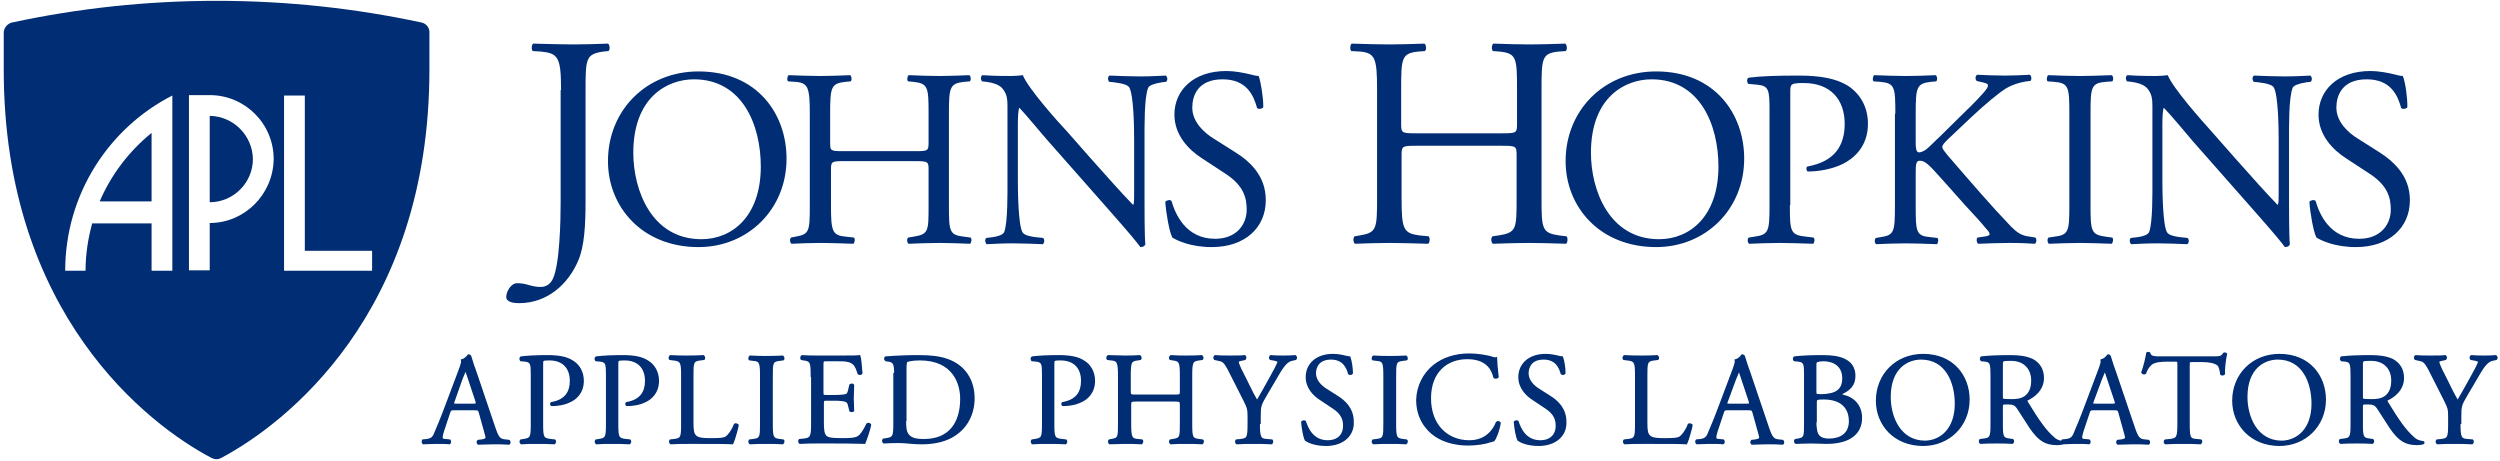 <svg width="602" height="111" viewBox="0 0 602 111" fill="none" xmlns="http://www.w3.org/2000/svg">
<g clip-path="url(#clip0_1_3)">
<path d="M36.5 48.6V32C31.1 36.4 26.8 42 24 48.5H36.5V48.6Z" fill="#002D73"/>
<path d="M50.5 27.9V48.7C56.2 48.7 60.9 44 60.9 38.3C60.8 32.6 56.2 28 50.5 27.9Z" fill="#002D73"/>
<path d="M101.4 5.4C85.5 2 69.1 0.2 52.2 0.2C35.3 0.2 18.8 2 3 5.4H2.9C1.8 5.7 0.9 6.7 0.9 7.9V16.8C0.9 75.7 35.8 102.3 50.8 110.2C51.8 110.7 52.5 110.7 53.4 110.2C68.4 102.2 103.4 75.7 103.4 16.8V7.9C103.5 6.7 102.6 5.6 101.4 5.4ZM41.5 65.2H36.5V53.8H22.2C21.2 57.4 20.6 61.3 20.6 65.2H15.7C15.7 46.8 26.2 30.8 41.5 23V65.2ZM50.5 53.7V65.1H45.5V22.9H50.5C59 22.9 65.9 29.8 65.9 38.3C65.8 46.8 58.9 53.7 50.5 53.7ZM89.6 65.2H73.4H68.7H68.4V23H73.4V60.4H89.6V65.2Z" fill="#002D73"/>
<path d="M135.1 21.7C135.1 13.7 134.4 12.8 130.1 12.4L128.3 12.3C127.9 12 128 10.7 128.4 10.5C132.6 10.6 135.1 10.7 138.1 10.7C141 10.7 143.5 10.6 146.4 10.5C146.8 10.7 147 12 146.5 12.3L145.4 12.4C141.1 13 141 14 141 21.7V48.6C141 54.3 140.7 59.3 139.3 62.6C136.9 68.4 131.8 73 125 73C124.1 73 121.9 72.9 121.9 71.5C121.9 70.3 123 68.2 124.5 68.2C125.4 68.2 126.2 68.3 127.2 68.6C128.2 68.9 129.2 69.1 130.2 69.1C131.7 69.1 132.6 68.2 133.1 67.2C134.8 63.8 135 52.9 135 49V21.7H135.1Z" fill="#002D73"/>
<path d="M146.4 38.8C146.4 26.6 155.6 17.2 168.2 17.2C182.3 17.2 189.4 27.4 189.4 38.2C189.4 50.5 180 59.5 168.2 59.5C154.6 59.5 146.4 49.8 146.4 38.8ZM183.2 40.1C183.2 30 178.7 19.1 167.1 19.1C160.7 19.1 152.5 23.4 152.5 36.8C152.5 45.8 156.9 57.6 168.9 57.6C176.3 57.6 183.2 52.1 183.2 40.1Z" fill="#002D73"/>
<path d="M203.2 38.8C200.3 38.8 200.1 38.9 200.1 40.8V49.4C200.1 55.8 200.4 56.7 203.8 57L205.6 57.2C206 57.4 205.8 58.5 205.5 58.7C202.2 58.6 200.1 58.5 197.7 58.5C195.1 58.5 193 58.6 190.6 58.7C190.2 58.5 190.1 57.5 190.5 57.2L191.5 57C194.9 56.4 195 55.8 195 49.4V27.4C195 21 194.6 19.9 191.4 19.7L189.8 19.6C189.4 19.4 189.6 18.3 189.9 18.1C192.9 18.2 195 18.3 197.6 18.3C200 18.3 202.1 18.2 204.7 18.1C205.1 18.3 205.2 19.4 204.8 19.6L203.6 19.7C200.1 20.1 199.9 21 199.9 27.4V34.4C199.9 36.3 200 36.4 203 36.4H220.5C223.4 36.4 223.6 36.3 223.6 34.4V27.4C223.6 21 223.5 20.1 219.9 19.7L218.7 19.6C218.3 19.4 218.5 18.3 218.8 18.1C221.6 18.2 223.7 18.3 226.2 18.3C228.6 18.3 230.7 18.2 233.4 18.1C233.8 18.3 233.9 19.4 233.5 19.6L232.2 19.7C228.7 20.1 228.5 21 228.5 27.4V49.4C228.5 55.8 228.6 56.6 232.2 57L233.7 57.2C234.1 57.4 233.9 58.5 233.6 58.7C230.7 58.6 228.6 58.5 226.2 58.5C223.7 58.5 221.5 58.6 218.8 58.7C218.4 58.5 218.3 57.5 218.7 57.2L219.9 57C223.6 56.4 223.6 55.8 223.6 49.4V40.8C223.6 39 223.5 38.8 220.5 38.8H203.2Z" fill="#002D73"/>
<path d="M275.6 48.1C275.6 49.9 275.6 57.2 275.8 58.8C275.7 59.2 275.3 59.5 274.6 59.5C273.9 58.5 272.1 56.3 266.8 50.3L252.6 34.2C250.9 32.3 246.8 27.3 245.5 26H245.4C245.2 26.7 245.1 28.1 245.1 30V43.3C245.1 46.2 245.2 54.1 246.2 55.9C246.6 56.6 247.8 56.9 249.3 57.1L251.2 57.3C251.6 57.8 251.5 58.5 251.1 58.8C248.4 58.7 246.2 58.6 244 58.6C241.4 58.6 239.8 58.7 237.6 58.8C237.2 58.5 237.1 57.6 237.5 57.3L239.1 57.1C240.5 56.9 241.5 56.5 241.8 55.9C242.7 53.7 242.6 46.2 242.6 43.3V25.6C242.6 23.9 242.5 22.6 241.3 21.2C240.4 20.3 239 19.9 237.5 19.7L236.5 19.6C236.1 19.2 236.1 18.3 236.6 18.1C239.2 18.3 242.4 18.3 243.5 18.3C244.5 18.3 245.5 18.2 246.3 18.1C247.5 21.2 254.7 29.3 256.8 31.5L262.7 38.2C266.9 42.9 269.9 46.3 272.8 49.3H272.9C273.1 49 273.1 48 273.1 46.7V33.6C273.1 30.7 273 22.8 271.9 21C271.5 20.5 270.6 20.1 268.1 19.8L267.1 19.7C266.7 19.3 266.7 18.4 267.2 18.2C270 18.3 272.1 18.4 274.4 18.4C277 18.4 278.6 18.3 280.7 18.2C281.2 18.5 281.2 19.4 280.8 19.7L279.9 19.8C277.9 20.1 276.7 20.6 276.5 21.1C275.5 23.3 275.6 30.9 275.6 33.7V48.1Z" fill="#002D73"/>
<path d="M291.8 59.5C286.7 59.5 283.4 57.9 282.3 57.2C281.6 55.9 280.8 51.5 280.6 48.6C280.9 48.2 281.8 48 282.1 48.4C283 51.5 285.5 57.5 292.6 57.5C297.7 57.5 300.2 54.1 300.2 50.5C300.2 47.8 299.6 44.8 295.2 41.9L289.4 38.1C286.3 36.1 282.8 32.6 282.8 27.6C282.8 21.8 287.3 17.1 295.3 17.1C297.2 17.1 299.4 17.5 301 17.9C301.8 18.1 302.6 18.3 303.1 18.3C303.6 19.8 304.2 23.2 304.2 25.8C304 26.2 303 26.4 302.7 26C301.9 23.1 300.3 19.1 294.4 19.1C288.4 19.1 287.1 23.1 287.1 25.9C287.1 29.4 290 32 292.3 33.4L297.2 36.5C301.1 38.9 304.8 42.4 304.8 48.2C304.8 54.9 299.7 59.5 291.8 59.5Z" fill="#002D73"/>
<path d="M341.1 35.1C337.6 35.1 337.5 35.2 337.5 37.4V47.6C337.5 55.2 337.9 56.2 341.9 56.7L344 56.9C344.4 57.2 344.3 58.5 343.9 58.7C340 58.6 337.5 58.5 334.7 58.5C331.6 58.5 329.1 58.6 326.3 58.7C325.9 58.5 325.7 57.3 326.2 56.9L327.4 56.7C331.5 56 331.6 55.2 331.6 47.6V21.5C331.6 13.9 331.1 12.7 327.3 12.4L325.4 12.3C325 12 325.1 10.7 325.5 10.5C329 10.6 331.5 10.7 334.6 10.7C337.4 10.7 339.9 10.6 343 10.5C343.4 10.7 343.6 12 343.1 12.3L341.7 12.4C337.5 12.8 337.4 13.9 337.4 21.5V29.8C337.4 32 337.5 32.1 341 32.1H361.7C365.2 32.1 365.3 32 365.3 29.8V21.5C365.3 13.9 365.2 12.8 360.9 12.4L359.5 12.3C359.1 12 359.2 10.7 359.6 10.5C362.9 10.6 365.4 10.7 368.4 10.7C371.2 10.7 373.7 10.6 376.9 10.5C377.3 10.7 377.5 12 377 12.3L375.5 12.4C371.3 12.8 371.2 13.9 371.2 21.5V47.6C371.2 55.2 371.3 56.1 375.5 56.7L377.2 56.9C377.6 57.2 377.5 58.5 377.1 58.7C373.6 58.6 371.2 58.5 368.3 58.5C365.3 58.5 362.7 58.6 359.5 58.7C359.1 58.5 358.9 57.3 359.4 56.9L360.8 56.7C365.2 56 365.2 55.2 365.2 47.6V37.4C365.2 35.2 365.1 35.1 361.6 35.1H341.1Z" fill="#002D73"/>
<path d="M377 38.8C377 26.6 386.2 17.2 398.8 17.2C412.9 17.2 420 27.4 420 38.2C420 50.5 410.6 59.5 398.8 59.5C385.2 59.5 377 49.8 377 38.8ZM413.8 40.1C413.8 30 409.3 19.1 397.7 19.1C391.3 19.1 383.1 23.4 383.1 36.8C383.1 45.8 387.5 57.6 399.5 57.6C406.9 57.6 413.8 52.1 413.8 40.1Z" fill="#002D73"/>
<path d="M431 49.4C431 55.8 431.1 56.6 435 57L436.7 57.2C437.1 57.5 436.9 58.5 436.6 58.7C433.1 58.6 431.1 58.5 428.7 58.5C426.1 58.5 423.9 58.6 421.2 58.7C420.8 58.5 420.7 57.5 421.1 57.2L422.4 57C425.9 56.5 426.1 55.8 426.1 49.4V26.9C426.1 21.7 426 20.7 423.2 20.4L421 20.2C420.6 19.8 420.6 18.9 421.1 18.7C424.3 18.3 428.1 18.2 433.2 18.2C438.3 18.2 442.1 18.9 444.9 20.6C447.7 22.4 449.8 25.5 449.8 29.8C449.8 35.4 446.3 38.2 443.7 39.5C441 40.8 437.8 41.3 435.3 41.3C434.9 41.1 434.9 40.2 435.2 40.1C441.8 38.9 444.2 35.1 444.2 29.8C444.2 23.9 440.7 20 434.4 20C431.2 20 431.1 20.2 431.1 22.2V49.4H431Z" fill="#002D73"/>
<path d="M456.4 27.4C456.4 21 456.3 20 452.7 19.7L451.2 19.6C450.8 19.4 451 18.3 451.3 18.1C454.3 18.2 456.2 18.3 459 18.3C461.4 18.3 463.5 18.2 466.1 18.1C466.5 18.3 466.6 19.4 466.2 19.6L465 19.7C461.5 20.1 461.3 21 461.3 27.4V34.4C461.3 35.6 461.4 36.7 462.1 36.7C462.6 36.7 463.4 36.3 463.8 36C464.7 35.3 466.2 33.7 466.9 33.1L473.5 26.6C474.7 25.5 477.7 22.4 478.3 21.5C478.6 21.1 478.7 20.8 478.7 20.5C478.7 20.3 478.5 20.1 477.7 19.9L476 19.5C475.6 19.1 475.6 18.3 476.1 18C478.2 18.1 480.7 18.2 482.8 18.2C484.9 18.2 487 18.1 488.8 18C489.2 18.3 489.3 19.2 488.9 19.5C487.3 19.6 484.9 20.2 483.2 21.2C481.5 22.2 478.1 25 474.6 28.3L469.1 33.5C468.2 34.4 467.7 34.9 467.7 35.4C467.7 35.8 468.1 36.3 468.9 37.3C474.7 44 479.4 49.5 484.2 54.5C485.7 56 486.8 56.8 488.9 57L490.1 57.2C490.5 57.5 490.4 58.5 490 58.7C488.4 58.6 486.7 58.5 483.9 58.5C481.4 58.5 479.3 58.6 476.4 58.7C476 58.6 475.8 57.5 476.2 57.2L477.6 57C478.5 56.9 479.1 56.7 479.1 56.4C479.1 56 478.7 55.5 478.2 55C477 53.5 475.5 51.9 473.1 49.3L468.2 43.8C464.7 39.9 463.7 38.7 462.3 38.7C461.4 38.7 461.3 39.5 461.3 41.6V49.5C461.3 55.9 461.4 56.8 464.8 57.1L466.5 57.3C466.9 57.5 466.7 58.6 466.4 58.8C463.4 58.7 461.3 58.6 458.9 58.6C456.4 58.6 454.3 58.7 451.8 58.8C451.4 58.6 451.3 57.7 451.7 57.3L452.9 57.1C456.1 56.6 456.3 55.9 456.3 49.5V27.4H456.4Z" fill="#002D73"/>
<path d="M498.3 27.5C498.3 21 498.2 20 494.6 19.7L493.1 19.6C492.7 19.4 492.9 18.3 493.2 18.1C496.3 18.2 498.3 18.3 500.9 18.3C503.3 18.3 505.4 18.2 508.5 18.1C508.9 18.3 509 19.4 508.6 19.6L507.1 19.7C503.5 20 503.4 21 503.4 27.5V49.2C503.4 55.7 503.5 56.5 507.1 57L508.6 57.2C509 57.4 508.8 58.5 508.5 58.7C505.4 58.6 503.4 58.5 500.9 58.5C498.3 58.5 496.5 58.6 493.4 58.7C493 58.5 492.9 57.5 493.3 57.2L494.6 57C498.2 56.6 498.3 55.7 498.3 49.2V27.5Z" fill="#002D73"/>
<path d="M551.2 48.1C551.2 49.9 551.2 57.2 551.4 58.8C551.3 59.2 550.9 59.5 550.2 59.5C549.5 58.5 547.7 56.3 542.4 50.3L528.2 34.2C526.6 32.3 522.4 27.3 521.1 26H521C520.8 26.7 520.7 28.1 520.7 30V43.3C520.7 46.2 520.8 54.1 521.8 55.9C522.2 56.6 523.4 56.9 524.9 57.1L526.8 57.3C527.2 57.8 527.1 58.5 526.7 58.8C524 58.7 521.8 58.6 519.6 58.6C517 58.6 515.4 58.7 513.2 58.8C512.8 58.5 512.7 57.6 513.1 57.3L514.8 57.1C516.2 56.9 517.2 56.5 517.5 55.9C518.4 53.7 518.3 46.2 518.3 43.3V25.6C518.3 23.9 518.2 22.6 517 21.2C516.1 20.3 514.7 19.9 513.2 19.7L512.2 19.6C511.8 19.2 511.8 18.3 512.3 18.1C514.9 18.3 518.1 18.3 519.2 18.3C520.2 18.3 521.2 18.2 522 18.1C523.2 21.2 530.4 29.3 532.4 31.5L538.3 38.2C542.5 42.9 545.5 46.3 548.4 49.3H548.5C548.7 49 548.7 48 548.7 46.7V33.6C548.7 30.7 548.6 22.8 547.5 21C547.1 20.5 546.2 20.1 543.7 19.8L542.7 19.7C542.3 19.3 542.3 18.4 542.8 18.2C545.6 18.3 547.7 18.4 550 18.4C552.6 18.4 554.2 18.3 556.3 18.2C556.8 18.5 556.8 19.4 556.4 19.7L555.5 19.8C553.5 20.1 552.3 20.6 552.1 21.1C551.1 23.3 551.2 30.9 551.2 33.7V48.1Z" fill="#002D73"/>
<path d="M567.3 59.5C562.2 59.5 558.9 57.9 557.8 57.2C557.1 55.9 556.3 51.5 556.1 48.6C556.4 48.2 557.3 48 557.6 48.4C558.5 51.5 561 57.5 568.1 57.5C573.2 57.5 575.7 54.1 575.7 50.5C575.7 47.8 575.1 44.8 570.7 41.9L564.9 38.1C561.8 36.1 558.3 32.6 558.3 27.6C558.3 21.8 562.8 17.1 570.8 17.1C572.7 17.1 574.9 17.5 576.5 17.9C577.3 18.1 578.1 18.3 578.6 18.3C579.2 19.8 579.7 23.2 579.7 25.8C579.5 26.2 578.5 26.4 578.2 26C577.4 23.1 575.8 19.1 569.9 19.1C563.9 19.1 562.6 23.1 562.6 25.9C562.6 29.4 565.5 32 567.8 33.4L572.7 36.5C576.5 38.9 580.3 42.4 580.3 48.2C580.3 54.9 575.2 59.5 567.3 59.5Z" fill="#002D73"/>
<path d="M115.5 99.4C115.3 98.7 115.2 98.6 114.2 98.6H109.4C108.6 98.6 108.4 98.7 108.2 99.4L107.1 102.7C106.6 104.1 106.4 105 106.4 105.3C106.4 105.7 106.6 105.9 107.3 105.9L108.3 106C108.5 106.2 108.5 106.7 108.2 106.8C107.4 106.7 106.4 106.7 104.9 106.7C103.9 106.7 102.7 106.8 101.9 106.8C101.7 106.7 101.7 106.2 101.8 106L102.8 105.9C103.6 105.8 104.3 105.5 104.7 104.4C105.3 103 106.2 100.9 107.5 97.4L110.7 88.9C111.1 87.8 111.3 87.2 111.2 86.7C112 86.5 112.5 85.9 112.8 85.5C113 85.5 113.2 85.6 113.3 85.8C113.7 87.2 114.2 88.6 114.7 90L119 102.7C119.9 105.4 120.3 105.9 121.7 106L122.6 106.1C122.8 106.3 122.8 106.8 122.6 106.9C121.3 106.8 120.2 106.8 118.8 106.8C117.3 106.8 116.1 106.9 115.2 106.9C114.9 106.8 114.9 106.3 115.1 106.1L116 106C116.7 105.9 117.1 105.7 117.1 105.4C117.1 105.1 116.9 104.5 116.7 103.7L115.5 99.4ZM109.3 96.6C109 97.3 109.1 97.4 110 97.4H113.9C114.8 97.4 114.9 97.3 114.6 96.4L112.9 91.3C112.6 90.5 112.4 89.7 112.2 89.3H112C111.9 89.5 111.6 90.2 111.2 91.2L109.3 96.6Z" fill="#002D73" stroke="#002D73" stroke-width="0.382" stroke-miterlimit="10"/>
<path d="M130.6 102C130.6 105.3 130.7 105.7 132.7 105.9L133.6 106C133.8 106.2 133.7 106.7 133.5 106.8C131.7 106.7 130.7 106.7 129.4 106.7C128.1 106.7 126.9 106.7 125.5 106.8C125.3 106.7 125.2 106.2 125.4 106L126.1 105.9C127.9 105.6 128 105.3 128 102V90.3C128 87.6 127.9 87.1 126.5 86.9L125.4 86.8C125.2 86.6 125.2 86.1 125.5 86C127.2 85.8 129.1 85.7 131.8 85.7C134.4 85.7 136.4 86 137.9 87C139.4 87.9 140.4 89.6 140.4 91.7C140.4 94.6 138.6 96.1 137.2 96.7C135.8 97.4 134.1 97.6 132.8 97.6C132.6 97.5 132.6 97 132.8 97C136.2 96.4 137.4 94.4 137.4 91.7C137.4 88.6 135.6 86.6 132.3 86.6C130.6 86.6 130.6 86.7 130.6 87.7V102Z" fill="#002D73" stroke="#002D73" stroke-width="0.382" stroke-miterlimit="10"/>
<path d="M148.7 102C148.7 105.3 148.8 105.7 150.8 105.9L151.7 106C151.9 106.2 151.8 106.7 151.6 106.8C149.8 106.7 148.8 106.7 147.5 106.7C146.2 106.7 145 106.7 143.6 106.8C143.4 106.7 143.3 106.2 143.5 106L144.2 105.9C146 105.6 146.1 105.3 146.1 102V90.3C146.1 87.6 146 87.1 144.6 86.9L143.5 86.8C143.3 86.6 143.3 86.1 143.6 86C145.3 85.8 147.2 85.7 149.9 85.7C152.5 85.7 154.5 86 156 87C157.5 87.9 158.5 89.6 158.5 91.7C158.5 94.6 156.7 96.1 155.3 96.7C153.9 97.4 152.2 97.6 150.9 97.6C150.7 97.5 150.7 97 150.9 97C154.3 96.4 155.5 94.4 155.5 91.7C155.5 88.6 153.7 86.6 150.4 86.6C148.7 86.6 148.7 86.7 148.7 87.7V102Z" fill="#002D73" stroke="#002D73" stroke-width="0.382" stroke-miterlimit="10"/>
<path d="M164.2 90.6C164.2 87.3 164.1 86.8 162.1 86.6L161.3 86.5C161.1 86.4 161.2 85.8 161.4 85.7C163.2 85.8 164.2 85.8 165.5 85.8C166.7 85.8 167.8 85.8 169.4 85.7C169.6 85.8 169.7 86.4 169.5 86.5L168.7 86.6C166.8 86.8 166.8 87.3 166.8 90.6V101.6C166.8 103.6 166.9 104.4 167.5 105C167.8 105.3 168.4 105.7 170.9 105.7C173.6 105.7 174.2 105.6 174.8 105.3C175.4 104.9 176.3 103.8 176.9 102.2C177.1 102 177.7 102.2 177.7 102.4C177.7 102.7 176.8 106 176.4 106.8C174.8 106.7 171.8 106.7 168.5 106.7H165.6C164.3 106.7 163.3 106.7 161.5 106.8C161.3 106.7 161.2 106.2 161.4 106L162.3 105.9C164.1 105.7 164.2 105.3 164.2 102V90.6Z" fill="#002D73" stroke="#002D73" stroke-width="0.382" stroke-miterlimit="10"/>
<path d="M183.2 90.7C183.2 87.4 183.1 86.8 181.3 86.7L180.5 86.6C180.3 86.5 180.4 85.9 180.6 85.8C182.2 85.9 183.3 85.9 184.6 85.9C185.9 85.9 186.9 85.9 188.5 85.8C188.7 85.9 188.8 86.5 188.6 86.6L187.8 86.7C185.9 86.9 185.9 87.4 185.9 90.7V101.9C185.9 105.2 186 105.7 187.8 105.9L188.6 106C188.8 106.1 188.7 106.7 188.5 106.8C186.9 106.7 185.8 106.7 184.6 106.7C183.3 106.7 182.2 106.7 180.6 106.8C180.4 106.7 180.3 106.2 180.5 106L181.3 105.9C183.2 105.7 183.2 105.2 183.2 101.9V90.7Z" fill="#002D73" stroke="#002D73" stroke-width="0.382" stroke-miterlimit="10"/>
<path d="M195.4 90.6C195.4 87.3 195.3 86.8 193.5 86.6L193 86.5C192.8 86.4 192.9 85.8 193.1 85.7C194.5 85.8 195.5 85.8 196.8 85.8H202.7C204.7 85.8 206.6 85.8 207 85.7C207.2 86.2 207.4 88.5 207.5 89.9C207.4 90.1 206.9 90.2 206.7 90C206.2 88.5 205.9 87.4 204.3 87C203.6 86.8 202.6 86.8 201.2 86.8H199C198.1 86.8 198.1 86.9 198.1 88.1V94.4C198.1 95.3 198.2 95.3 199.1 95.3H200.9C202.2 95.3 203.2 95.2 203.6 95.1C204 95 204.2 94.8 204.4 94L204.7 92.7C204.9 92.5 205.4 92.5 205.5 92.7C205.5 93.5 205.4 94.7 205.4 95.9C205.4 97 205.5 98.2 205.5 98.9C205.4 99.1 204.8 99.1 204.7 98.9L204.4 97.7C204.3 97.1 204.1 96.7 203.4 96.5C203 96.4 202.2 96.3 201 96.3H199.2C198.3 96.3 198.2 96.3 198.2 97.2V101.7C198.2 103.4 198.3 104.4 198.8 105C199.2 105.4 199.8 105.7 202.6 105.7C205 105.7 205.9 105.6 206.6 105.2C207.2 104.9 208 103.8 208.8 102.1C209 101.9 209.5 102 209.6 102.3C209.4 103.4 208.6 105.8 208.2 106.7C205.4 106.6 202.5 106.6 199.7 106.6H196.9C195.5 106.6 194.5 106.6 192.6 106.7C192.4 106.6 192.3 106.1 192.5 105.9L193.5 105.8C195.3 105.6 195.5 105.2 195.5 101.9V90.6H195.4Z" fill="#002D73" stroke="#002D73" stroke-width="0.382" stroke-miterlimit="10"/>
<path d="M215.5 90C215.5 87.8 215.3 87.1 214 86.9L213.3 86.8C213 86.6 213 86.1 213.3 86C216 85.8 218.5 85.7 221.2 85.7C223.9 85.7 226.1 85.9 228.1 86.6C232.4 88.1 234.5 91.7 234.5 95.9C234.5 99.9 232.6 103.4 229 105.3C226.9 106.4 224.4 106.8 221.9 106.8C219.9 106.8 217.9 106.5 216.7 106.5C215.4 106.5 214.2 106.5 212.8 106.6C212.6 106.5 212.5 106 212.7 105.8L213.4 105.7C215.2 105.4 215.3 105.1 215.3 101.8V90H215.5ZM218 101.2C218 102.9 218.1 103.9 218.6 104.6C219.3 105.6 220.5 105.9 222.5 105.9C228.6 105.9 231.4 101.9 231.4 96C231.4 92.5 229.7 86.6 221.5 86.6C219.6 86.6 218.6 86.9 218.4 87C218.1 87.2 218.1 88 218.1 89.4V101.2H218Z" fill="#002D73" stroke="#002D73" stroke-width="0.382" stroke-miterlimit="10"/>
<path d="M253.7 102C253.7 105.3 253.8 105.7 255.8 105.9L256.7 106C256.9 106.2 256.8 106.7 256.6 106.8C254.8 106.7 253.8 106.7 252.5 106.7C251.2 106.7 250 106.7 248.6 106.8C248.4 106.7 248.3 106.2 248.5 106L249.2 105.9C251 105.6 251.1 105.3 251.1 102V90.3C251.1 87.6 251 87.1 249.6 86.9L248.5 86.8C248.3 86.6 248.3 86.1 248.6 86C250.3 85.8 252.2 85.7 254.9 85.7C257.5 85.7 259.5 86 261 87C262.5 87.9 263.5 89.6 263.5 91.7C263.5 94.6 261.7 96.1 260.3 96.7C258.9 97.4 257.2 97.6 255.9 97.6C255.7 97.5 255.7 97 255.9 97C259.3 96.4 260.5 94.4 260.5 91.7C260.5 88.6 258.7 86.6 255.4 86.6C253.7 86.6 253.7 86.7 253.7 87.7V102Z" fill="#002D73" stroke="#002D73" stroke-width="0.382" stroke-miterlimit="10"/>
<path d="M273.8 96.5C272.3 96.5 272.2 96.6 272.2 97.5V102C272.2 105.3 272.4 105.8 274.1 105.9L275 106C275.2 106.1 275.1 106.7 274.9 106.8C273.2 106.7 272.1 106.7 270.9 106.7C269.5 106.7 268.5 106.8 267.2 106.8C267 106.7 266.9 106.2 267.1 106L267.6 105.9C269.4 105.6 269.4 105.3 269.4 102V90.6C269.4 87.3 269.2 86.7 267.5 86.6L266.7 86.5C266.5 86.4 266.6 85.8 266.8 85.7C268.3 85.7 269.4 85.8 270.8 85.8C272 85.8 273.1 85.8 274.5 85.7C274.7 85.8 274.8 86.4 274.6 86.5L274 86.6C272.2 86.8 272.1 87.3 272.1 90.6V94.2C272.1 95.2 272.2 95.2 273.7 95.2H282.7C284.2 95.2 284.3 95.2 284.3 94.2V90.6C284.3 87.3 284.2 86.8 282.4 86.6L281.8 86.5C281.6 86.4 281.7 85.8 281.9 85.7C283.4 85.8 284.4 85.8 285.7 85.8C286.9 85.8 288 85.8 289.4 85.7C289.6 85.8 289.7 86.4 289.5 86.5L288.8 86.6C287 86.8 286.9 87.3 286.9 90.6V102C286.9 105.3 287 105.7 288.8 105.9L289.6 106C289.8 106.1 289.7 106.7 289.5 106.8C288 106.7 286.9 106.7 285.7 106.7C284.4 106.7 283.3 106.7 281.9 106.8C281.7 106.7 281.6 106.2 281.8 106L282.4 105.9C284.3 105.6 284.3 105.3 284.3 102V97.5C284.3 96.6 284.2 96.5 282.7 96.5H273.8Z" fill="#002D73" stroke="#002D73" stroke-width="0.382" stroke-miterlimit="10"/>
<path d="M303.2 101.9C303.2 105.3 303.4 105.8 305.1 105.9L306.3 106C306.5 106.2 306.4 106.7 306.2 106.8C304.2 106.7 303.2 106.7 301.9 106.7C300.6 106.7 299.4 106.7 297.8 106.8C297.6 106.7 297.5 106.2 297.7 106L298.7 105.9C300.5 105.7 300.6 105.3 300.6 101.9V100.3C300.6 98.6 300.5 98.2 299.6 96.4L295.9 89.1C294.8 87 294.4 86.9 293.4 86.7L292.5 86.5C292.3 86.3 292.3 85.8 292.6 85.7C293.6 85.8 294.7 85.8 296.3 85.8C297.8 85.8 298.9 85.8 299.7 85.7C300 85.8 300 86.3 299.8 86.5L299.4 86.6C298.3 86.8 298.1 86.9 298.1 87.2C298.1 87.5 298.9 89.3 299.1 89.6C300.3 91.9 301.4 94.4 302.7 96.6C303.7 94.9 304.7 93.1 305.7 91.3C306.6 89.7 307.8 87.5 307.8 87.1C307.8 86.9 307.2 86.7 306.5 86.6L305.9 86.5C305.7 86.3 305.7 85.8 306 85.7C307.1 85.8 308.1 85.8 309 85.8C310 85.8 310.9 85.8 311.9 85.7C312.2 85.9 312.2 86.3 312 86.5L311.1 86.7C309.5 87 308.5 89 306.9 91.7L304.9 95.1C303.5 97.5 303.4 97.8 303.4 100.2V101.9H303.2Z" fill="#002D73" stroke="#002D73" stroke-width="0.382" stroke-miterlimit="10"/>
<path d="M319.3 107.2C316.6 107.2 315 106.4 314.4 106C314 105.3 313.6 103.1 313.5 101.6C313.7 101.4 314.1 101.3 314.3 101.5C314.8 103.1 316.1 106.2 319.7 106.2C322.4 106.2 323.6 104.5 323.6 102.6C323.6 101.2 323.3 99.7 321 98.2L318 96.2C316.4 95.2 314.6 93.4 314.6 90.8C314.6 87.8 316.9 85.4 321 85.4C322 85.4 323.1 85.6 323.9 85.8C324.3 85.9 324.8 86 325 86C325.3 86.8 325.6 88.5 325.6 89.9C325.5 90.1 325 90.2 324.8 90C324.4 88.5 323.5 86.4 320.5 86.4C317.4 86.4 316.7 88.5 316.7 89.9C316.7 91.7 318.2 93.1 319.4 93.8L321.9 95.4C323.9 96.6 325.8 98.5 325.8 101.5C326 104.8 323.4 107.2 319.3 107.2Z" fill="#002D73" stroke="#002D73" stroke-width="0.382" stroke-miterlimit="10"/>
<path d="M333.3 90.7C333.3 87.4 333.2 86.8 331.4 86.7L330.6 86.6C330.4 86.5 330.5 85.9 330.7 85.8C332.3 85.9 333.4 85.9 334.7 85.9C336 85.9 337 85.9 338.6 85.8C338.8 85.9 338.9 86.5 338.7 86.6L337.9 86.7C336 86.9 336 87.4 336 90.7V101.9C336 105.2 336.1 105.7 337.9 105.9L338.7 106C338.9 106.1 338.8 106.7 338.6 106.8C337 106.7 335.9 106.7 334.7 106.7C333.4 106.7 332.3 106.7 330.7 106.8C330.5 106.7 330.4 106.2 330.6 106L331.4 105.9C333.3 105.7 333.3 105.2 333.3 101.9V90.7Z" fill="#002D73" stroke="#002D73" stroke-width="0.382" stroke-miterlimit="10"/>
<path d="M345.3 88C347.6 86.2 350.5 85.3 353.8 85.3C355.5 85.3 357.9 85.6 359.4 86.1C359.8 86.2 360 86.3 360.3 86.2C360.3 86.9 360.5 88.9 360.7 90.8C360.5 91 360.1 91.1 359.8 90.9C359.3 88.8 357.9 86.3 353.3 86.3C348.5 86.3 344.4 89.4 344.4 95.9C344.4 102.5 348.6 106.2 353.8 106.2C357.9 106.2 359.7 103.5 360.4 101.7C360.6 101.5 361.1 101.6 361.2 101.8C361 103.4 360.2 105.5 359.7 106.1C359.3 106.2 358.9 106.3 358.6 106.4C357.9 106.7 355.6 107.1 353.6 107.1C350.8 107.1 348 106.5 345.7 105C343.2 103.3 341.2 100.4 341.2 96.3C341.3 92.9 342.9 89.9 345.3 88Z" fill="#002D73" stroke="#002D73" stroke-width="0.382" stroke-miterlimit="10"/>
<path d="M370.5 107.2C367.8 107.2 366.2 106.4 365.6 106C365.2 105.3 364.8 103.1 364.7 101.6C364.9 101.4 365.3 101.3 365.5 101.5C366 103.1 367.3 106.2 370.9 106.2C373.6 106.2 374.8 104.5 374.8 102.6C374.8 101.2 374.5 99.7 372.2 98.2L369.2 96.2C367.6 95.2 365.8 93.4 365.8 90.8C365.8 87.8 368.1 85.4 372.2 85.4C373.2 85.4 374.3 85.6 375.1 85.8C375.5 85.9 376 86 376.2 86C376.5 86.8 376.8 88.5 376.8 89.9C376.7 90.1 376.2 90.2 376 90C375.6 88.5 374.7 86.4 371.7 86.4C368.6 86.4 367.9 88.5 367.9 89.9C367.9 91.7 369.4 93.1 370.6 93.8L373.1 95.4C375.1 96.6 377 98.5 377 101.5C377.2 104.8 374.6 107.2 370.5 107.2Z" fill="#002D73" stroke="#002D73" stroke-width="0.382" stroke-miterlimit="10"/>
<path d="M393.9 90.6C393.9 87.3 393.8 86.8 391.8 86.6L391 86.5C390.8 86.4 390.9 85.8 391.1 85.7C392.9 85.8 393.9 85.8 395.2 85.8C396.4 85.8 397.5 85.8 399.1 85.7C399.3 85.8 399.4 86.4 399.2 86.5L398.4 86.6C396.5 86.8 396.5 87.3 396.5 90.6V101.6C396.5 103.6 396.6 104.4 397.2 105C397.5 105.3 398.1 105.7 400.6 105.7C403.3 105.7 403.9 105.6 404.5 105.3C405.1 104.9 406 103.8 406.6 102.2C406.8 102 407.4 102.2 407.4 102.4C407.4 102.7 406.5 106 406.1 106.8C404.5 106.7 401.5 106.7 398.2 106.7H395.3C394 106.7 393 106.7 391.2 106.8C391 106.7 390.9 106.2 391.1 106L392 105.9C393.8 105.7 393.9 105.3 393.9 102V90.6Z" fill="#002D73" stroke="#002D73" stroke-width="0.382" stroke-miterlimit="10"/>
<path d="M422.2 99.4C422 98.7 421.9 98.6 420.9 98.6H416.1C415.3 98.6 415.1 98.7 414.9 99.4L413.8 102.7C413.3 104.1 413.1 105 413.1 105.3C413.1 105.7 413.3 105.9 414 105.9L415 106C415.2 106.2 415.2 106.7 414.9 106.8C414.1 106.7 413.1 106.7 411.6 106.7C410.6 106.7 409.4 106.8 408.6 106.8C408.4 106.7 408.3 106.2 408.5 106L409.5 105.9C410.3 105.8 411 105.5 411.4 104.4C412 103 412.9 100.9 414.2 97.4L417.4 88.9C417.8 87.8 418 87.2 417.9 86.7C418.7 86.5 419.2 85.9 419.5 85.5C419.7 85.5 419.9 85.6 420 85.8C420.4 87.2 420.9 88.6 421.4 90L425.7 102.7C426.6 105.4 427 105.9 428.4 106L429.3 106.1C429.5 106.3 429.5 106.8 429.3 106.9C428 106.8 426.9 106.8 425.5 106.8C424 106.8 422.8 106.9 421.9 106.9C421.6 106.8 421.6 106.3 421.8 106.1L422.7 106C423.4 105.9 423.8 105.7 423.8 105.4C423.8 105.1 423.6 104.5 423.4 103.7L422.2 99.4ZM415.9 96.6C415.6 97.3 415.7 97.4 416.6 97.4H420.5C421.4 97.4 421.5 97.3 421.2 96.4L419.5 91.3C419.2 90.5 419 89.7 418.8 89.3H418.7C418.6 89.5 418.3 90.2 417.9 91.2L415.9 96.6Z" fill="#002D73" stroke="#002D73" stroke-width="0.382" stroke-miterlimit="10"/>
<path d="M434.6 90C434.6 87.7 434.5 87.1 433.1 86.9L432.1 86.8C431.8 86.6 431.9 86.1 432.1 86C433.8 85.8 436 85.7 438.9 85.7C440.9 85.7 442.8 85.9 444.2 86.6C445.6 87.3 446.6 88.5 446.6 90.5C446.6 92.8 445.3 93.9 443.4 94.8C443.4 95.1 443.7 95.2 444 95.3C445.7 95.6 448.2 97.2 448.2 100.6C448.2 104.3 445.5 106.7 439.8 106.7C438.9 106.7 437.3 106.6 436 106.6C434.6 106.6 433.5 106.7 432.4 106.7C432.2 106.6 432.1 106.1 432.3 105.9L432.9 105.8C434.6 105.5 434.6 105.2 434.6 101.9V90ZM437.2 94.2C437.2 95.1 437.2 95.1 438.8 95.1C442 95 443.8 94 443.8 91.1C443.8 88 441.5 86.8 439.1 86.8C438.4 86.8 437.9 86.9 437.6 87C437.3 87.1 437.2 87.3 437.2 87.8V94.2ZM437.2 101.5C437.2 102.6 437.3 104.2 437.9 104.9C438.5 105.6 439.4 105.8 440.4 105.8C443.2 105.8 445.4 104.5 445.4 101.4C445.4 98.9 444.1 96 439.1 96C437.4 96 437.3 96.2 437.3 96.8V101.5H437.2Z" fill="#002D73" stroke="#002D73" stroke-width="0.382" stroke-miterlimit="10"/>
<path d="M451.9 96.5C451.9 90.2 456.6 85.4 463.1 85.4C470.4 85.4 474.1 90.7 474.1 96.2C474.1 102.6 469.2 107.2 463.1 107.2C456.1 107.2 451.9 102.2 451.9 96.5ZM470.9 97.2C470.9 92 468.6 86.4 462.6 86.4C459.3 86.4 455.1 88.6 455.1 95.6C455.1 100.3 457.4 106.3 463.6 106.3C467.3 106.2 470.9 103.4 470.9 97.2Z" fill="#002D73" stroke="#002D73" stroke-width="0.382" stroke-miterlimit="10"/>
<path d="M479.5 90.6C479.5 87.6 479.4 87.1 478.1 86.9L477.1 86.8C476.9 86.6 476.9 86.1 477.1 86C478.9 85.8 481 85.7 484.1 85.7C486.1 85.7 487.9 85.9 489.4 86.6C490.9 87.4 492 88.8 492 91C492 94 489.6 95.6 488.1 96.3C487.9 96.5 488.1 96.8 488.3 97.1C490.8 101.2 492.5 103.7 494.6 105.5C495.1 106 495.9 106.3 496.8 106.4C497 106.5 497 106.7 496.8 106.8C496.5 106.9 496 107 495.4 107C492.7 107 491.1 106.2 488.9 103C488.1 101.8 486.8 99.7 485.8 98.2C485.3 97.5 484.8 97.2 483.6 97.2C482.2 97.2 482.1 97.2 482.1 97.9V101.9C482.1 105.2 482.2 105.6 484 105.8L484.7 105.9C484.9 106.1 484.8 106.6 484.6 106.7C483.2 106.6 482.1 106.6 480.8 106.6C479.5 106.6 478.3 106.6 476.9 106.7C476.7 106.6 476.6 106.1 476.8 105.9L477.6 105.8C479.4 105.6 479.5 105.2 479.5 101.9V90.6ZM482.1 95.1C482.1 95.7 482.1 96 482.2 96.1C482.3 96.2 482.8 96.3 484.4 96.3C485.5 96.3 486.7 96.2 487.7 95.5C488.6 94.8 489.3 93.7 489.3 91.6C489.3 89.1 487.8 86.7 484.2 86.7C482.2 86.7 482.1 86.8 482.1 87.7V95.1Z" fill="#002D73" stroke="#002D73" stroke-width="0.382" stroke-miterlimit="10"/>
<path d="M510.3 99.4C510.1 98.7 510 98.6 509 98.6H504.2C503.4 98.6 503.2 98.7 503 99.4L501.9 102.7C501.4 104.1 501.2 105 501.2 105.3C501.2 105.7 501.4 105.9 502.1 105.9L503.1 106C503.3 106.2 503.3 106.7 503 106.8C502.2 106.7 501.2 106.7 499.7 106.7C498.7 106.7 497.5 106.8 496.7 106.8C496.5 106.7 496.4 106.2 496.6 106L497.6 105.9C498.4 105.8 499.1 105.5 499.5 104.4C500.1 103 501 100.9 502.3 97.4L505.5 88.9C505.9 87.8 506.1 87.2 506 86.7C506.8 86.5 507.3 85.9 507.6 85.5C507.8 85.5 508 85.6 508.1 85.8C508.5 87.2 509 88.6 509.5 90L513.8 102.7C514.7 105.4 515.1 105.9 516.5 106L517.4 106.1C517.6 106.3 517.6 106.8 517.4 106.9C516.1 106.8 515 106.8 513.6 106.8C512.1 106.8 510.9 106.9 510 106.9C509.7 106.8 509.7 106.3 509.9 106.1L510.8 106C511.5 105.9 511.9 105.7 511.9 105.4C511.9 105.1 511.7 104.5 511.5 103.7L510.3 99.4ZM504 96.6C503.7 97.3 503.8 97.4 504.7 97.4H508.6C509.5 97.4 509.6 97.3 509.3 96.4L507.6 91.3C507.3 90.5 507.1 89.7 506.9 89.3H506.8C506.7 89.5 506.4 90.2 506 91.2L504 96.6Z" fill="#002D73" stroke="#002D73" stroke-width="0.382" stroke-miterlimit="10"/>
<path d="M527.1 102C527.1 105.3 527.2 105.8 529 105.9L530 106C530.2 106.1 530.1 106.7 529.9 106.8C528.1 106.7 527 106.7 525.8 106.7C524.6 106.7 523.4 106.7 521.4 106.8C521.2 106.7 521.1 106.2 521.4 106L522.5 105.9C524.3 105.7 524.5 105.3 524.5 102V87.9C524.5 86.9 524.5 86.9 523.6 86.9H521.9C520.5 86.9 518.8 87 518 87.7C517.2 88.4 516.9 89.1 516.6 89.9C516.3 90.1 515.9 89.9 515.8 89.7C516.3 88.3 516.8 86.3 517 85C517.1 84.9 517.5 84.9 517.6 85C517.8 86 518.8 86 520.3 86H533C534.7 86 535 85.9 535.5 85.1C535.7 85 536 85.1 536.1 85.2C535.8 86.5 535.5 89.1 535.6 90C535.5 90.3 534.9 90.3 534.8 90.1C534.7 89.3 534.5 88.1 534 87.8C533.3 87.3 532.1 87 530.3 87H528C527.1 87 527.1 87 527.1 88.1V102Z" fill="#002D73" stroke="#002D73" stroke-width="0.382" stroke-miterlimit="10"/>
<path d="M537.7 96.5C537.7 90.2 542.4 85.4 548.9 85.4C556.2 85.4 559.9 90.7 559.9 96.2C559.9 102.6 555 107.2 548.9 107.2C542 107.2 537.7 102.2 537.7 96.5ZM556.8 97.2C556.8 92 554.5 86.4 548.5 86.4C545.2 86.4 541 88.6 541 95.6C541 100.3 543.3 106.3 549.5 106.3C553.2 106.2 556.8 103.4 556.8 97.2Z" fill="#002D73" stroke="#002D73" stroke-width="0.382" stroke-miterlimit="10"/>
<path d="M566.2 90.6C566.2 87.6 566.1 87.1 564.8 86.9L563.8 86.8C563.6 86.6 563.6 86.1 563.8 86C565.6 85.8 567.7 85.7 570.8 85.7C572.8 85.7 574.6 85.9 576.1 86.6C577.6 87.4 578.7 88.8 578.7 91C578.7 94 576.3 95.6 574.8 96.3C574.6 96.5 574.8 96.8 575 97.1C577.5 101.2 579.2 103.7 581.3 105.5C581.8 106 582.6 106.3 583.5 106.4C583.7 106.5 583.7 106.7 583.5 106.8C583.2 106.9 582.7 107 582.1 107C579.4 107 577.8 106.2 575.6 103C574.8 101.8 573.5 99.7 572.5 98.2C572 97.5 571.5 97.2 570.3 97.2C568.9 97.2 568.8 97.2 568.8 97.9V101.9C568.8 105.2 568.9 105.6 570.7 105.8L571.4 105.9C571.6 106.1 571.5 106.6 571.3 106.7C569.9 106.6 568.8 106.6 567.5 106.6C566.2 106.6 565 106.6 563.6 106.7C563.4 106.6 563.3 106.1 563.5 105.9L564.3 105.8C566.1 105.6 566.2 105.2 566.2 101.9V90.6ZM568.8 95.1C568.8 95.7 568.8 96 568.9 96.1C569 96.2 569.5 96.3 571.1 96.3C572.2 96.3 573.4 96.2 574.4 95.5C575.3 94.8 576 93.7 576 91.6C576 89.1 574.5 86.7 570.9 86.7C568.9 86.7 568.8 86.8 568.8 87.7V95.1Z" fill="#002D73" stroke="#002D73" stroke-width="0.382" stroke-miterlimit="10"/>
<path d="M592.3 101.9C592.3 105.3 592.5 105.8 594.2 105.9L595.4 106C595.6 106.2 595.5 106.7 595.3 106.8C593.3 106.7 592.3 106.7 591 106.7C589.7 106.7 588.5 106.7 586.9 106.8C586.7 106.7 586.6 106.2 586.8 106L587.8 105.9C589.6 105.7 589.7 105.3 589.7 101.9V100.3C589.7 98.6 589.6 98.2 588.7 96.4L585 89.1C583.9 87 583.5 86.9 582.5 86.7L581.6 86.5C581.4 86.3 581.4 85.8 581.7 85.7C582.7 85.8 583.8 85.8 585.4 85.8C586.9 85.8 588 85.8 588.8 85.7C589.1 85.8 589.1 86.3 588.9 86.5L588.5 86.6C587.4 86.8 587.2 86.9 587.2 87.2C587.2 87.5 588 89.3 588.2 89.6C589.4 91.9 590.5 94.4 591.8 96.6C592.8 94.9 593.8 93.1 594.8 91.3C595.7 89.7 596.9 87.5 596.9 87.1C596.9 86.9 596.3 86.7 595.6 86.6L595 86.5C594.8 86.3 594.8 85.8 595.1 85.7C596.2 85.8 597.2 85.8 598.1 85.8C599 85.8 600 85.8 601 85.7C601.3 85.9 601.3 86.3 601.1 86.5L600.2 86.7C598.6 87 597.6 89 596 91.7L594 95.1C592.6 97.5 592.5 97.8 592.5 100.2V101.9H592.3Z" fill="#002D73" stroke="#002D73" stroke-width="0.382" stroke-miterlimit="10"/>
</g>
<defs>
<clipPath id="clip0_1_3">
<rect width="602" height="111" fill="white"/>
</clipPath>
</defs>
</svg>

